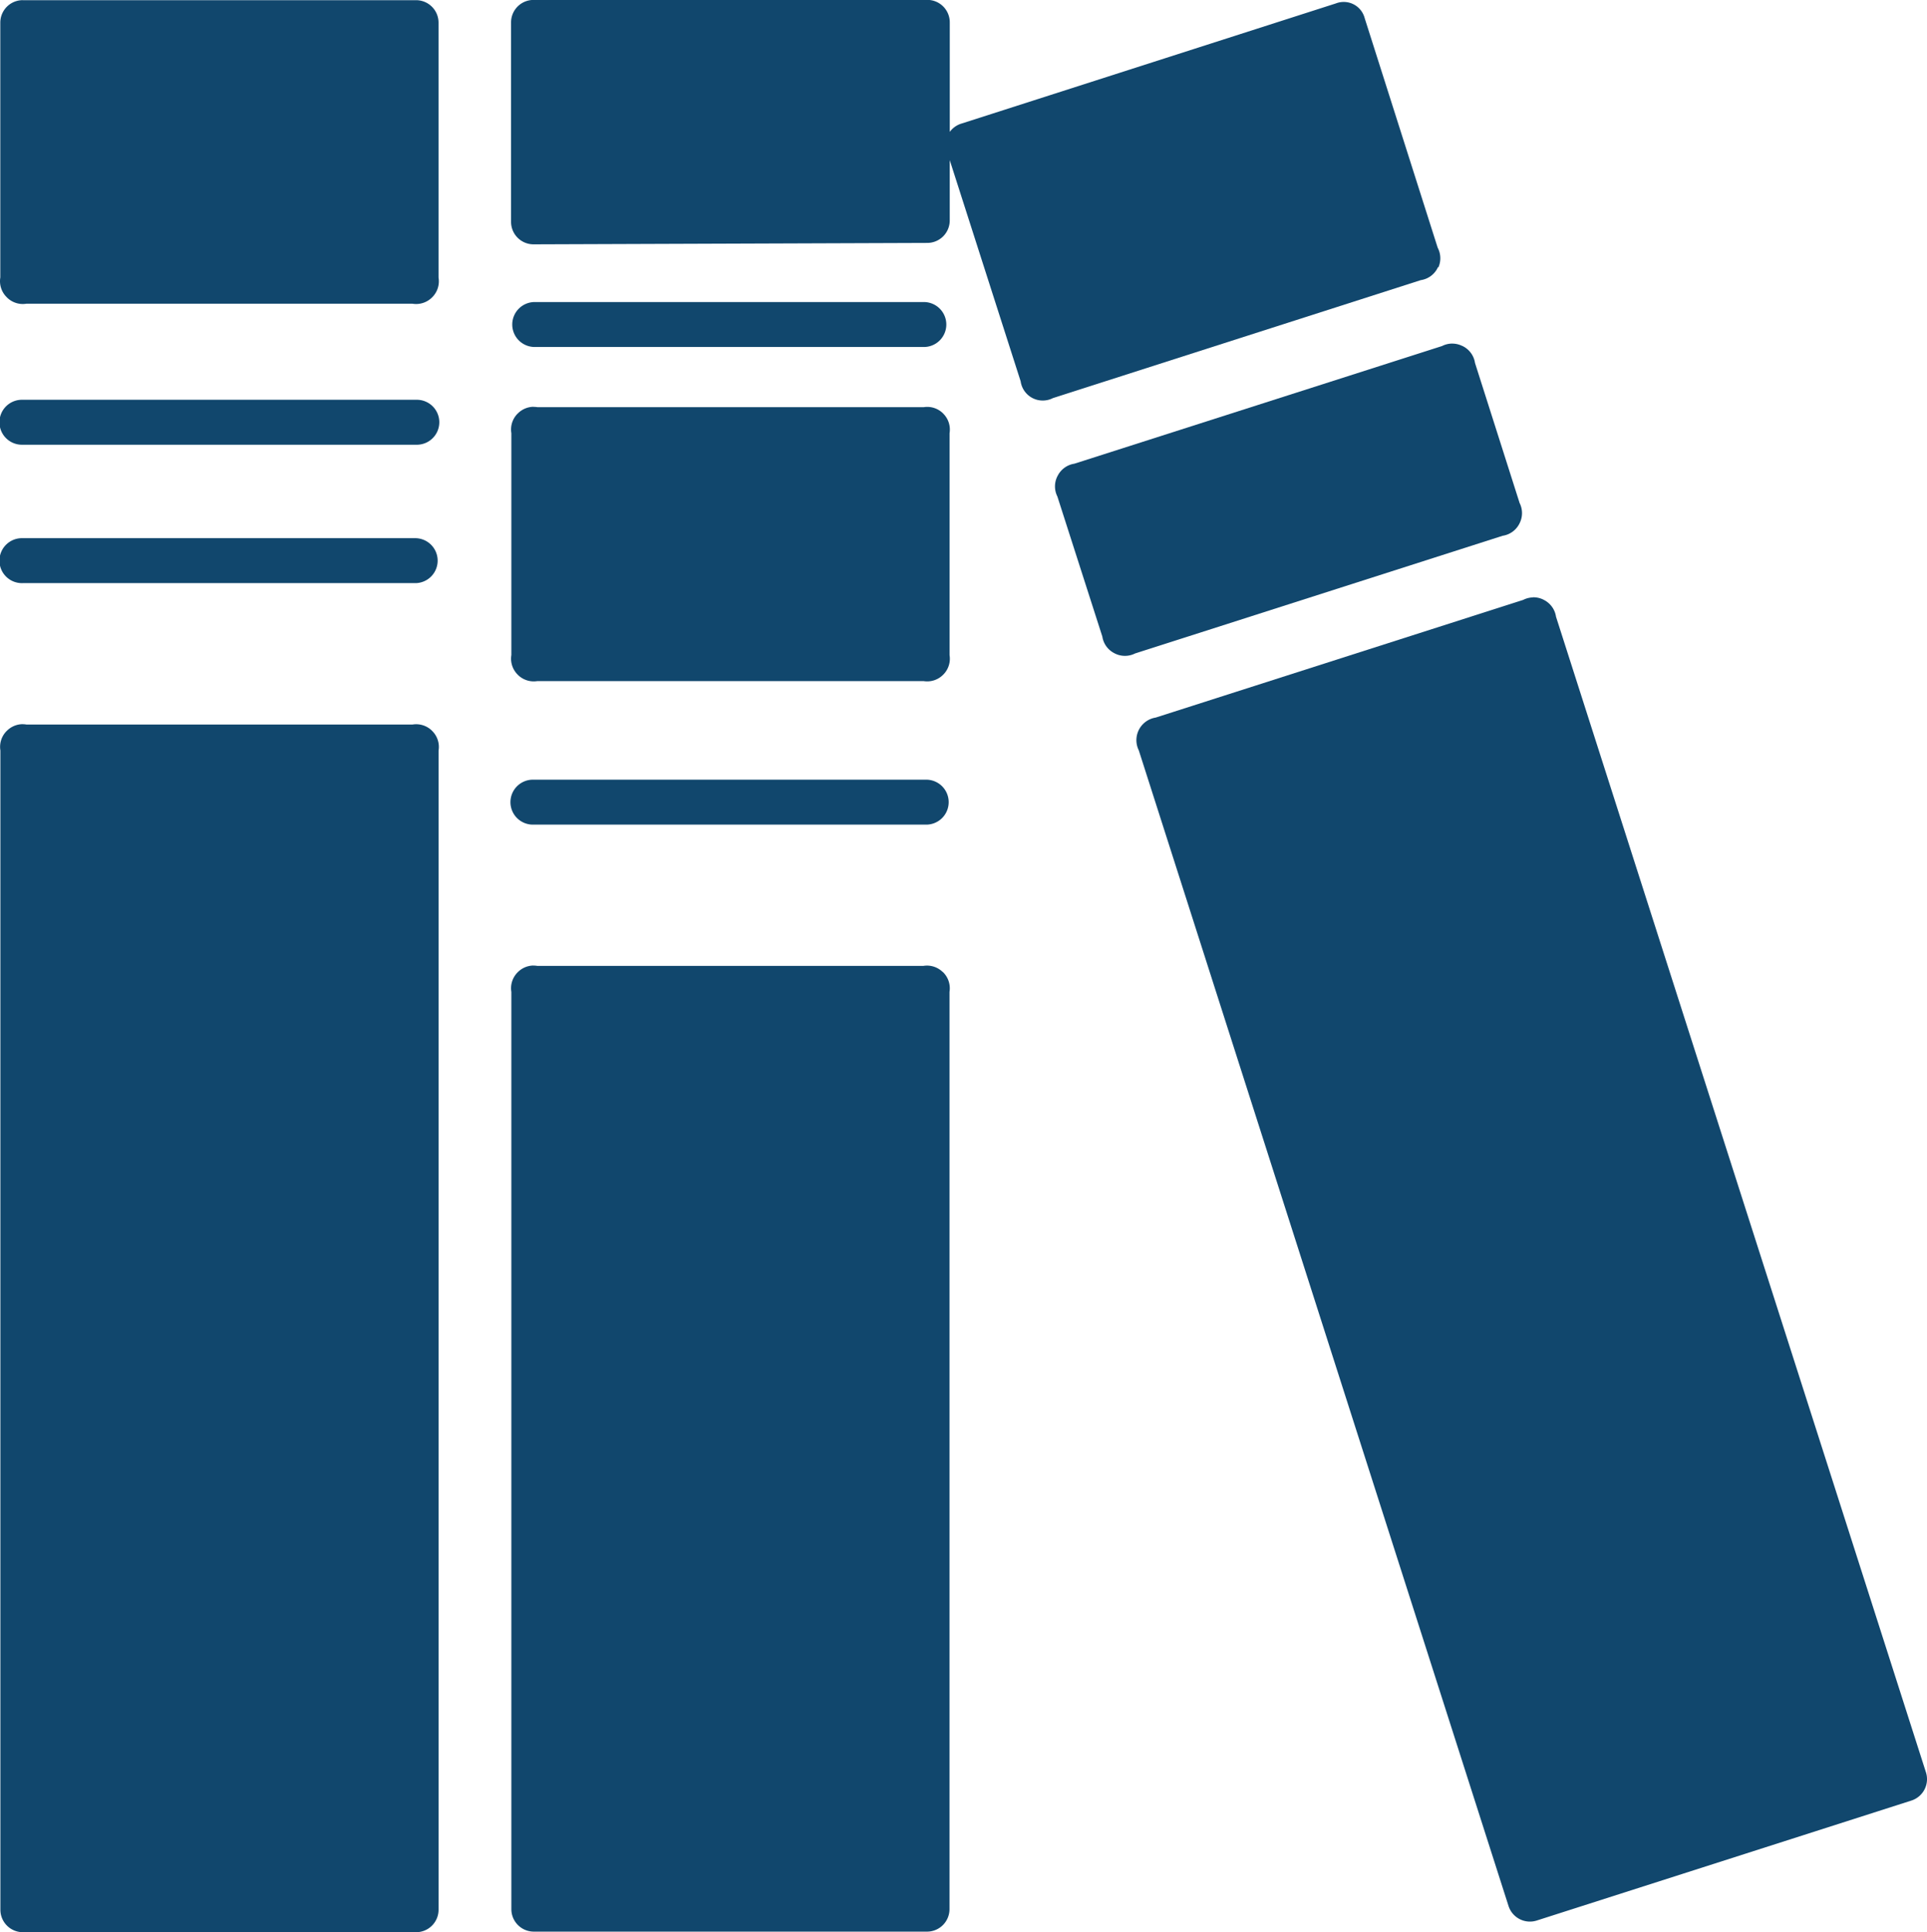 <svg xmlns="http://www.w3.org/2000/svg" width="63.878" height="64.038" viewBox="0 0 63.878 64.038">
  <g id="Group_71" data-name="Group 71" transform="translate(0 0)">
    <path id="Path_301" data-name="Path 301" d="M30.535,959.595a.744.744,0,0,0-.675.744v6.608a.745.745,0,0,0,.745.745l13.053-.047a.745.745,0,0,0,.744-.744v-2l2.35,7.329a.74.74,0,0,0,1.07.558l12.192-3.909a.745.745,0,0,0,.558-.4c0-.008,0-.016,0-.023H60.6a.745.745,0,0,0-.023-.652l-2.42-7.608a.718.718,0,0,0-.954-.489l-12.4,3.979a.745.745,0,0,0-.4.279v-3.63a.745.745,0,0,0-.744-.745H30.6q-.035,0-.07,0Z" transform="translate(-12.919 -959.594)" fill="#11476d" fill-rule="evenodd"/>
    <path id="Path_302" data-name="Path 302" d="M67.229,974.887a.744.744,0,0,0-.32.081l-12.189,3.9a.745.745,0,0,0-.554.4l-.01.018,0,0a.745.745,0,0,0,0,.669l1.49,4.641a.745.745,0,0,0,.393.55l.021.011a.745.745,0,0,0,.672,0l12.183-3.9a.745.745,0,0,0,.553-.395l.01-.02a.745.745,0,0,0,0-.672L68,975.53a.744.744,0,0,0-.4-.555l-.015-.009-.007,0a.745.745,0,0,0-.348-.078Z" transform="translate(-19.105 -963.5)" fill="#11476d" fill-rule="evenodd"/>
    <path id="Path_303" data-name="Path 303" d="M70.841,986.187a.747.747,0,0,0-.32.082l-12.181,3.9a.758.758,0,0,0-.561,1.087l12.256,38.3a.745.745,0,0,0,.936.482l12.419-3.976a.745.745,0,0,0,.482-.936l-12.263-38.3a.745.745,0,0,0-.393-.552l-.022-.012a.744.744,0,0,0-.353-.079Z" transform="translate(-20.029 -966.387)" fill="#11476d" fill-rule="evenodd"/>
    <path id="Path_304" data-name="Path 304" d="M7.861,959.6a.745.745,0,0,0-.745.745v8.448a.744.744,0,0,0,.211.65l.011.012.006.006a.744.744,0,0,0,.636.2h12.8a.745.745,0,0,0,.647-.208l.016-.016h0a.744.744,0,0,0,.2-.642v-8.449a.745.745,0,0,0-.744-.745H7.86Z" transform="translate(-7.106 -959.595)" fill="#11476d" fill-rule="evenodd"/>
    <path id="Path_305" data-name="Path 305" d="M7.864,977.39a.745.745,0,1,0,0,1.489H20.9a.745.745,0,1,0,0-1.489Z" transform="translate(-7.11 -964.14)" fill="#11476d" fill-rule="evenodd"/>
    <path id="Path_306" data-name="Path 306" d="M7.864,983.55a.745.745,0,1,0,0,1.489H20.9a.745.745,0,0,0,0-1.489Z" transform="translate(-7.11 -965.713)" fill="#11476d" fill-rule="evenodd"/>
    <path id="Path_307" data-name="Path 307" d="M7.85,989.816a.744.744,0,0,0-.514.218l-.017.016h0a.744.744,0,0,0-.2.639v38.419a.745.745,0,0,0,.745.745H20.9a.745.745,0,0,0,.744-.745V990.692a.745.745,0,0,0-.207-.647l-.016-.017h0a.745.745,0,0,0-.64-.2H7.982a.737.737,0,0,0-.133-.011Z" transform="translate(-7.106 -965.815)" fill="#11476d" fill-rule="evenodd"/>
    <path id="Path_308" data-name="Path 308" d="M30.694,973.04a.745.745,0,1,0,0,1.489H43.538a.745.745,0,1,0,0-1.489Z" transform="translate(-12.941 -963.029)" fill="#11476d" fill-rule="evenodd"/>
    <path id="Path_309" data-name="Path 309" d="M30.614,994.3a.745.745,0,1,0,0,1.489H43.651a.745.745,0,0,0,0-1.489H30.614Z" transform="translate(-12.921 -968.459)" fill="#11476d" fill-rule="evenodd"/>
    <path id="Path_310" data-name="Path 310" d="M30.6,977.7a.745.745,0,0,0-.512.216l-.019.018a.744.744,0,0,0-.2.641v7.352a.744.744,0,0,0,.207.647l.016.017h0a.745.745,0,0,0,.64.2h12.8a.745.745,0,0,0,.647-.207l.016-.016h0a.745.745,0,0,0,.2-.639v-7.354a.745.745,0,0,0-.211-.65l-.011-.012h0l0,0a.744.744,0,0,0-.637-.2h-12.8a.731.731,0,0,0-.133-.01Z" transform="translate(-12.918 -964.218)" fill="#11476d" fill-rule="evenodd"/>
    <path id="Path_311" data-name="Path 311" d="M30.6,1000.59a.745.745,0,0,0-.512.215l-.019.019a.745.745,0,0,0-.2.641v30.4a.745.745,0,0,0,.744.744H43.648a.745.745,0,0,0,.745-.745v-30.4a.745.745,0,0,0-.211-.65l-.011-.012h-.006a.745.745,0,0,0-.637-.2h-12.8a.731.731,0,0,0-.133-.01Z" transform="translate(-12.918 -968.59)" fill="#11476d" fill-rule="evenodd"/>
  </g>
</svg>
